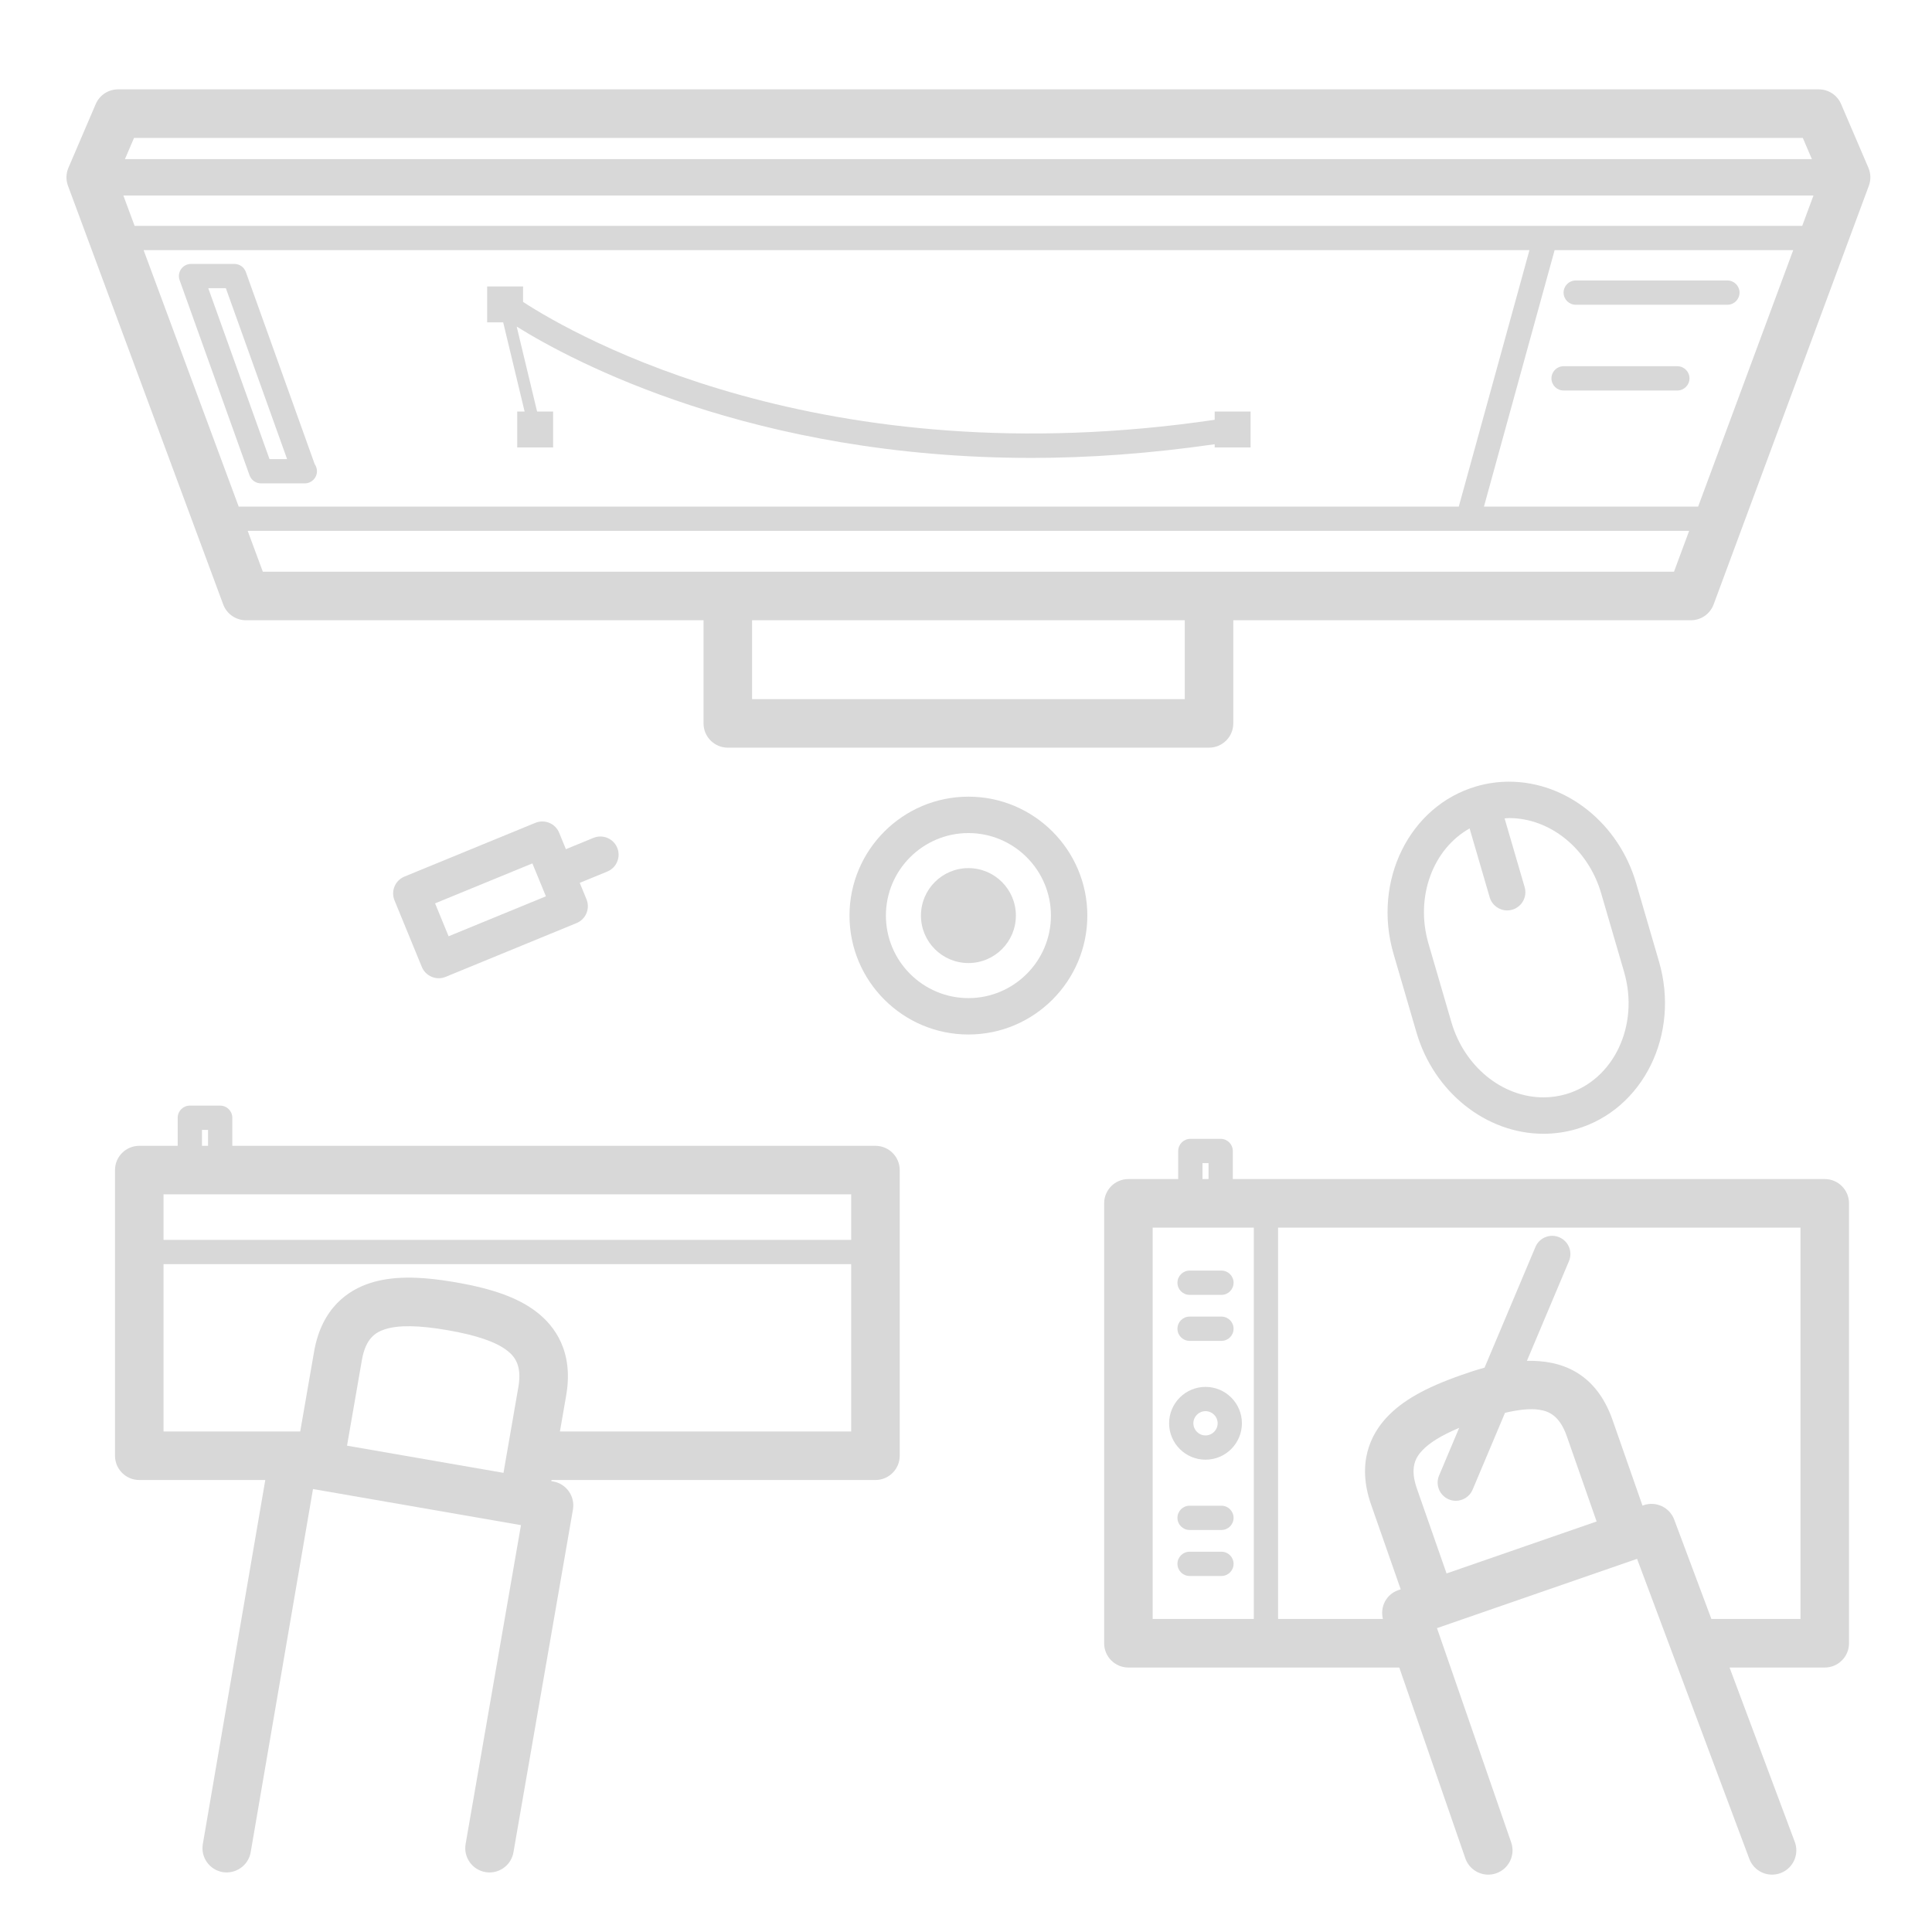 <svg version="1.1" xmlns="http://www.w3.org/2000/svg" viewBox="0 0 800 800" xmlns:xlink="http://www.w3.org/1999/xlink" enable-background="new 0 0 800 800">
  <g fill="#d8d8d8">
    <path d="m362.505,474.457h-266.312v-11.62c0-2.777-2.247-5.025-5.025-5.025h-12.561c-2.777,0-5.025,2.247-5.025,5.025v11.62h-15.913c-5.55,0-10.049,4.5-10.049,10.049v118.283c0,5.55 4.5,10.049 10.049,10.049h52.18l-25.864,150.752c-.937,5.466 2.738,10.663 8.209,11.605 5.442,.893 10.658-2.738 11.605-8.209l25.806-150.409 .75,.13 .006,.002c.002,.001 .004-.001 .004-.001l85.358,14.82-22.921,132.042c-.947,5.466 2.714,10.668 8.185,11.62 .579,.098 1.158,.147 1.727,.147 4.799,0 9.044-3.445 9.892-8.332l24.638-141.944c.947-5.466-2.714-10.668-8.185-11.62l-.775-.134 .082-.469h134.138c5.55,0 10.05-4.5 10.05-10.049v-118.283c-0-5.549-4.499-10.049-10.049-10.049zm-278.873-6.595h2.512v6.595h-2.512v-6.595zm268.823,26.694v18.843h-284.737v-18.843h284.737zm-137.812,79.812l-6.162,35.502-64.782-11.246 6.162-35.503c1.556-8.965 5.687-11.443 9.524-12.689 5.589-1.816 14.083-1.693 25.982,.373 11.895,2.066 19.937,4.814 24.584,8.401 3.195,2.467 6.252,6.197 4.692,15.162zm17.212,18.371l2.593-14.937c3.175-18.274-4.887-28.848-12.209-34.506-7.503-5.795-17.817-9.588-33.436-12.297-15.624-2.709-26.606-2.606-35.62,.314-8.803,2.856-19.957,10.094-23.127,28.372l-5.737,33.053h-56.601v-69.291h284.737v69.291h-120.6z"/>
    <path d="m639.121,469.471c4.593,0 9.161-.653 13.578-1.943 27.69-8.077 43.059-39.187 34.265-69.345l-9.485-32.518c-7.213-24.721-28.843-41.989-52.603-41.989-4.581,0-9.137,.652-13.541,1.935-.012,.004-.024-.001-.037,.003-.017,.005-.028,.018-.045,.023-27.659,8.098-43.009,39.186-34.221,69.327l9.49,32.518c7.214,24.727 28.844,41.989 52.599,41.989zm-30.595-126.437l8.322,28.524c.962,3.293 3.97,5.427 7.233,5.427 .702,0 1.413-.098 2.115-.299 3.999-1.168 6.291-5.353 5.128-9.348l-8.303-28.456c.62-.035 1.233-.133 1.855-.133 17.101,0 32.784,12.802 38.127,31.135l9.485,32.519c6.472,22.18-4.303,44.904-24.01,50.655-3.047,.888-6.193,1.34-9.358,1.34-17.101,0-32.779-12.802-38.127-31.135l-9.485-32.518c-5.658-19.391 1.869-39.193 17.018-47.711z"/>
    <path d="m755.591,488.221h-245.109v-11.62c0-2.777-2.247-5.025-5.025-5.025h-12.562c-2.777,0-5.025,2.247-5.025,5.025v11.62h-20.619c-5.55,0-10.049,4.5-10.049,10.049v182.167c0,5.55 4.5,10.049 10.049,10.049h112.156l27.355,78.997c1.438,4.156 5.329,6.767 9.495,6.767 1.089,0 2.198-.182 3.288-.559 5.246-1.816 8.023-7.537 6.207-12.783l-30.727-88.738 82.849-28.691 46.484,124.24c1.948,5.206 7.748,7.836 12.935,5.888 5.196-1.943 7.836-7.733 5.888-12.935l-27.008-72.186h39.418c5.55,0 10.049-4.5 10.049-10.049v-182.167c-0-5.549-4.5-10.049-10.049-10.049zm-257.671-6.595h2.512v6.595h-2.512v-6.595zm-20.619,26.694h41.871v162.067h-41.871v-162.067zm109.406,108.071c-3.003-8.587-.599-12.763 2.144-15.717 3.039-3.269 8.115-6.383 15.365-9.437l-8.324,19.742c-1.619,3.837 .182,8.258 4.014,9.873 .957,.407 1.948,.594 2.925,.594 2.944,0 5.736-1.727 6.948-4.608l13.416-31.82c5.725-1.335 10.474-1.836 14.107-1.282 3.989,.599 8.469,2.37 11.472,10.957l12.351,35.319-62.137,21.518-12.281-35.139zm158.834,53.996h-36.888l-15.391-41.135c-1.909-5.108-7.557-7.763-12.699-5.972l-.446,.155-12.371-35.377c-7-20.039-21.677-24.907-35.482-24.55l17.415-41.307c1.619-3.837-.182-8.258-4.014-9.873-3.837-1.634-8.258,.177-9.873,4.014l-21.069,49.974c-3.902,1.073-7.239,2.232-9.624,3.065-14.966,5.231-24.515,10.663-30.968,17.611-6.296,6.777-12.518,18.529-6.394,36.032l12.262,35.081-1.045,.362c-4.959,1.716-7.572,6.923-6.324,11.919h-43.408v-162.066h216.319v162.067z"/>
    <path d="m499.177,604.428c8.312,0 15.074-6.762 15.074-15.074 0-8.312-6.762-15.074-15.074-15.074-8.312,0-15.074,6.762-15.074,15.074-.001,8.312 6.761,15.074 15.074,15.074zm0-20.099c2.772,0 5.025,2.252 5.025,5.025 0,2.772-2.252,5.025-5.025,5.025-2.772,0-5.025-2.252-5.025-5.025-0-2.773 2.252-5.025 5.025-5.025z"/>
    <path d="m492.582,536.177h13.19c2.777,0 5.025-2.247 5.025-5.025 0-2.777-2.247-5.025-5.025-5.025h-13.19c-2.777,0-5.025,2.247-5.025,5.025 0,2.777 2.247,5.025 5.025,5.025z"/>
    <path d="m492.582,555.226h13.19c2.777,0 5.025-2.247 5.025-5.025 0-2.777-2.247-5.025-5.025-5.025h-13.19c-2.777,0-5.025,2.247-5.025,5.025 0,2.777 2.247,5.025 5.025,5.025z"/>
    <path d="m505.772,623.482h-13.19c-2.777,0-5.025,2.247-5.025,5.025 0,2.777 2.247,5.025 5.025,5.025h13.19c2.777,0 5.025-2.247 5.025-5.025-.001-2.778-2.248-5.025-5.025-5.025z"/>
    <path d="m505.772,642.53h-13.19c-2.777,0-5.025,2.247-5.025,5.025 0,2.777 2.247,5.025 5.025,5.025h13.19c2.777,0 5.025-2.247 5.025-5.025-.001-2.777-2.248-5.025-5.025-5.025z"/>
    <path d="m773.665,69.47l-11.306-26.38c-1.58-3.695-5.216-6.09-9.235-6.09h-704.249c-4.019,0-7.655,2.395-9.235,6.09l-11.305,26.38c-1.016,2.37-1.084,5.039-.186,7.454l64.271,173.353c1.457,3.94 5.221,6.556 9.421,6.556h189.478v42.71c0,5.55 4.5,10.049 10.049,10.049h199.263c5.55,0 10.049-4.5 10.049-10.049v-42.71h189.478c4.2,0 7.964-2.615 9.422-6.556l64.271-173.354c.899-2.414 .83-5.083-.186-7.453zm-27.406,24.058h-690.518l-4.657-12.562h699.832l-4.657,12.562zm-43.092,116.232h-88.693l29.263-106.182h98.796l-39.366,106.182zm-604.334,0l-39.366-106.182h573.848l-29.263,106.182h-505.219zm647.667-152.661l3.766,8.793h-698.532l3.766-8.793h691zm-255.918,232.394h-179.164v-32.661h179.163v32.661zm-381.747-52.759l-6.275-16.924h596.882l-6.275,16.924h-584.332z"/>
    <path d="m101.792,112.621c-.716-1.997-2.61-3.332-4.73-3.332h-17.96c-1.634,0-3.17,.795-4.107,2.135-.942,1.335-1.173,3.047-.623,4.583l28.956,80.813c.716,1.997 2.611,3.332 4.73,3.332h17.96c.064-.005 .137-.01 .201,0 2.772,0 5.025-2.247 5.025-5.025 0-1.089-.348-2.095-.932-2.92l-28.52-79.586zm9.804,77.482l-25.354-70.763h7.282l25.354,70.763h-7.282z"/>
    <path d="m715.282,116.14h-62.809c-2.777,0-5.025,2.247-5.025,5.025s2.247,5.025 5.025,5.025h62.809c2.777,0 5.025-2.247 5.025-5.025s-2.248-5.025-5.025-5.025z"/>
    <path d="m694.555,151.647h-47.107c-2.777,0-5.025,2.247-5.025,5.025s2.247,5.025 5.025,5.025h47.107c2.777,0 5.025-2.247 5.025-5.025s-2.248-5.025-5.025-5.025z"/>
    <path d="m502.971,170.403v3.428c-162.502,23.918-264.659-34.695-286.376-48.802v-6.42h-14.874v14.873h6.637l8.871,36.921h-3.063v14.874h14.873v-14.874h-6.64l-8.451-35.172c23.146,14.426 97.668,54.385 213.235,54.385 23.562,0 48.916-1.784 75.788-5.668v1.329h14.874v-14.874h-14.874z"/>
    <path d="m255.582,351.046c-1.58-3.837-5.972-5.672-9.838-4.107l-11.417,4.691-2.798-6.811c-1.575-3.842-5.967-5.668-9.838-4.107l-54.232,22.273c-3.847,1.58-5.687,5.987-4.107,9.834l11.32,27.572c.76,1.85 2.223,3.322 4.068,4.092 .927,.388 1.919,.584 2.905,.584 .971,0 1.948-.187 2.866-.564l54.237-22.278c1.845-.76 3.317-2.223 4.088-4.068 .77-1.845 .78-3.921 .02-5.771l-2.798-6.81 11.419-4.692c3.845-1.584 5.685-5.986 4.105-9.838zm-69.831,36.646l-5.594-13.627 40.291-16.546 2.794,6.8c.002,.005 .001,.011 .001,.011 .005,.012 .01,.017 .013,.023l2.791,6.792-40.296,16.547z"/>
    <path d="m450.241,379.124c0-27.15-22.091-49.241-49.241-49.241s-49.241,22.091-49.241,49.241c0,27.15 22.091,49.241 49.241,49.241s49.241-22.091 49.241-49.241zm-49.241,34.167c-18.838,0-34.167-15.329-34.167-34.167 0-18.838 15.329-34.167 34.167-34.167 18.838,0 34.167,15.329 34.167,34.167 0,18.838-15.329,34.167-34.167,34.167z"/>
    <circle cx="401" cy="379.123" r="19.654"/>
  </g>
</svg>
